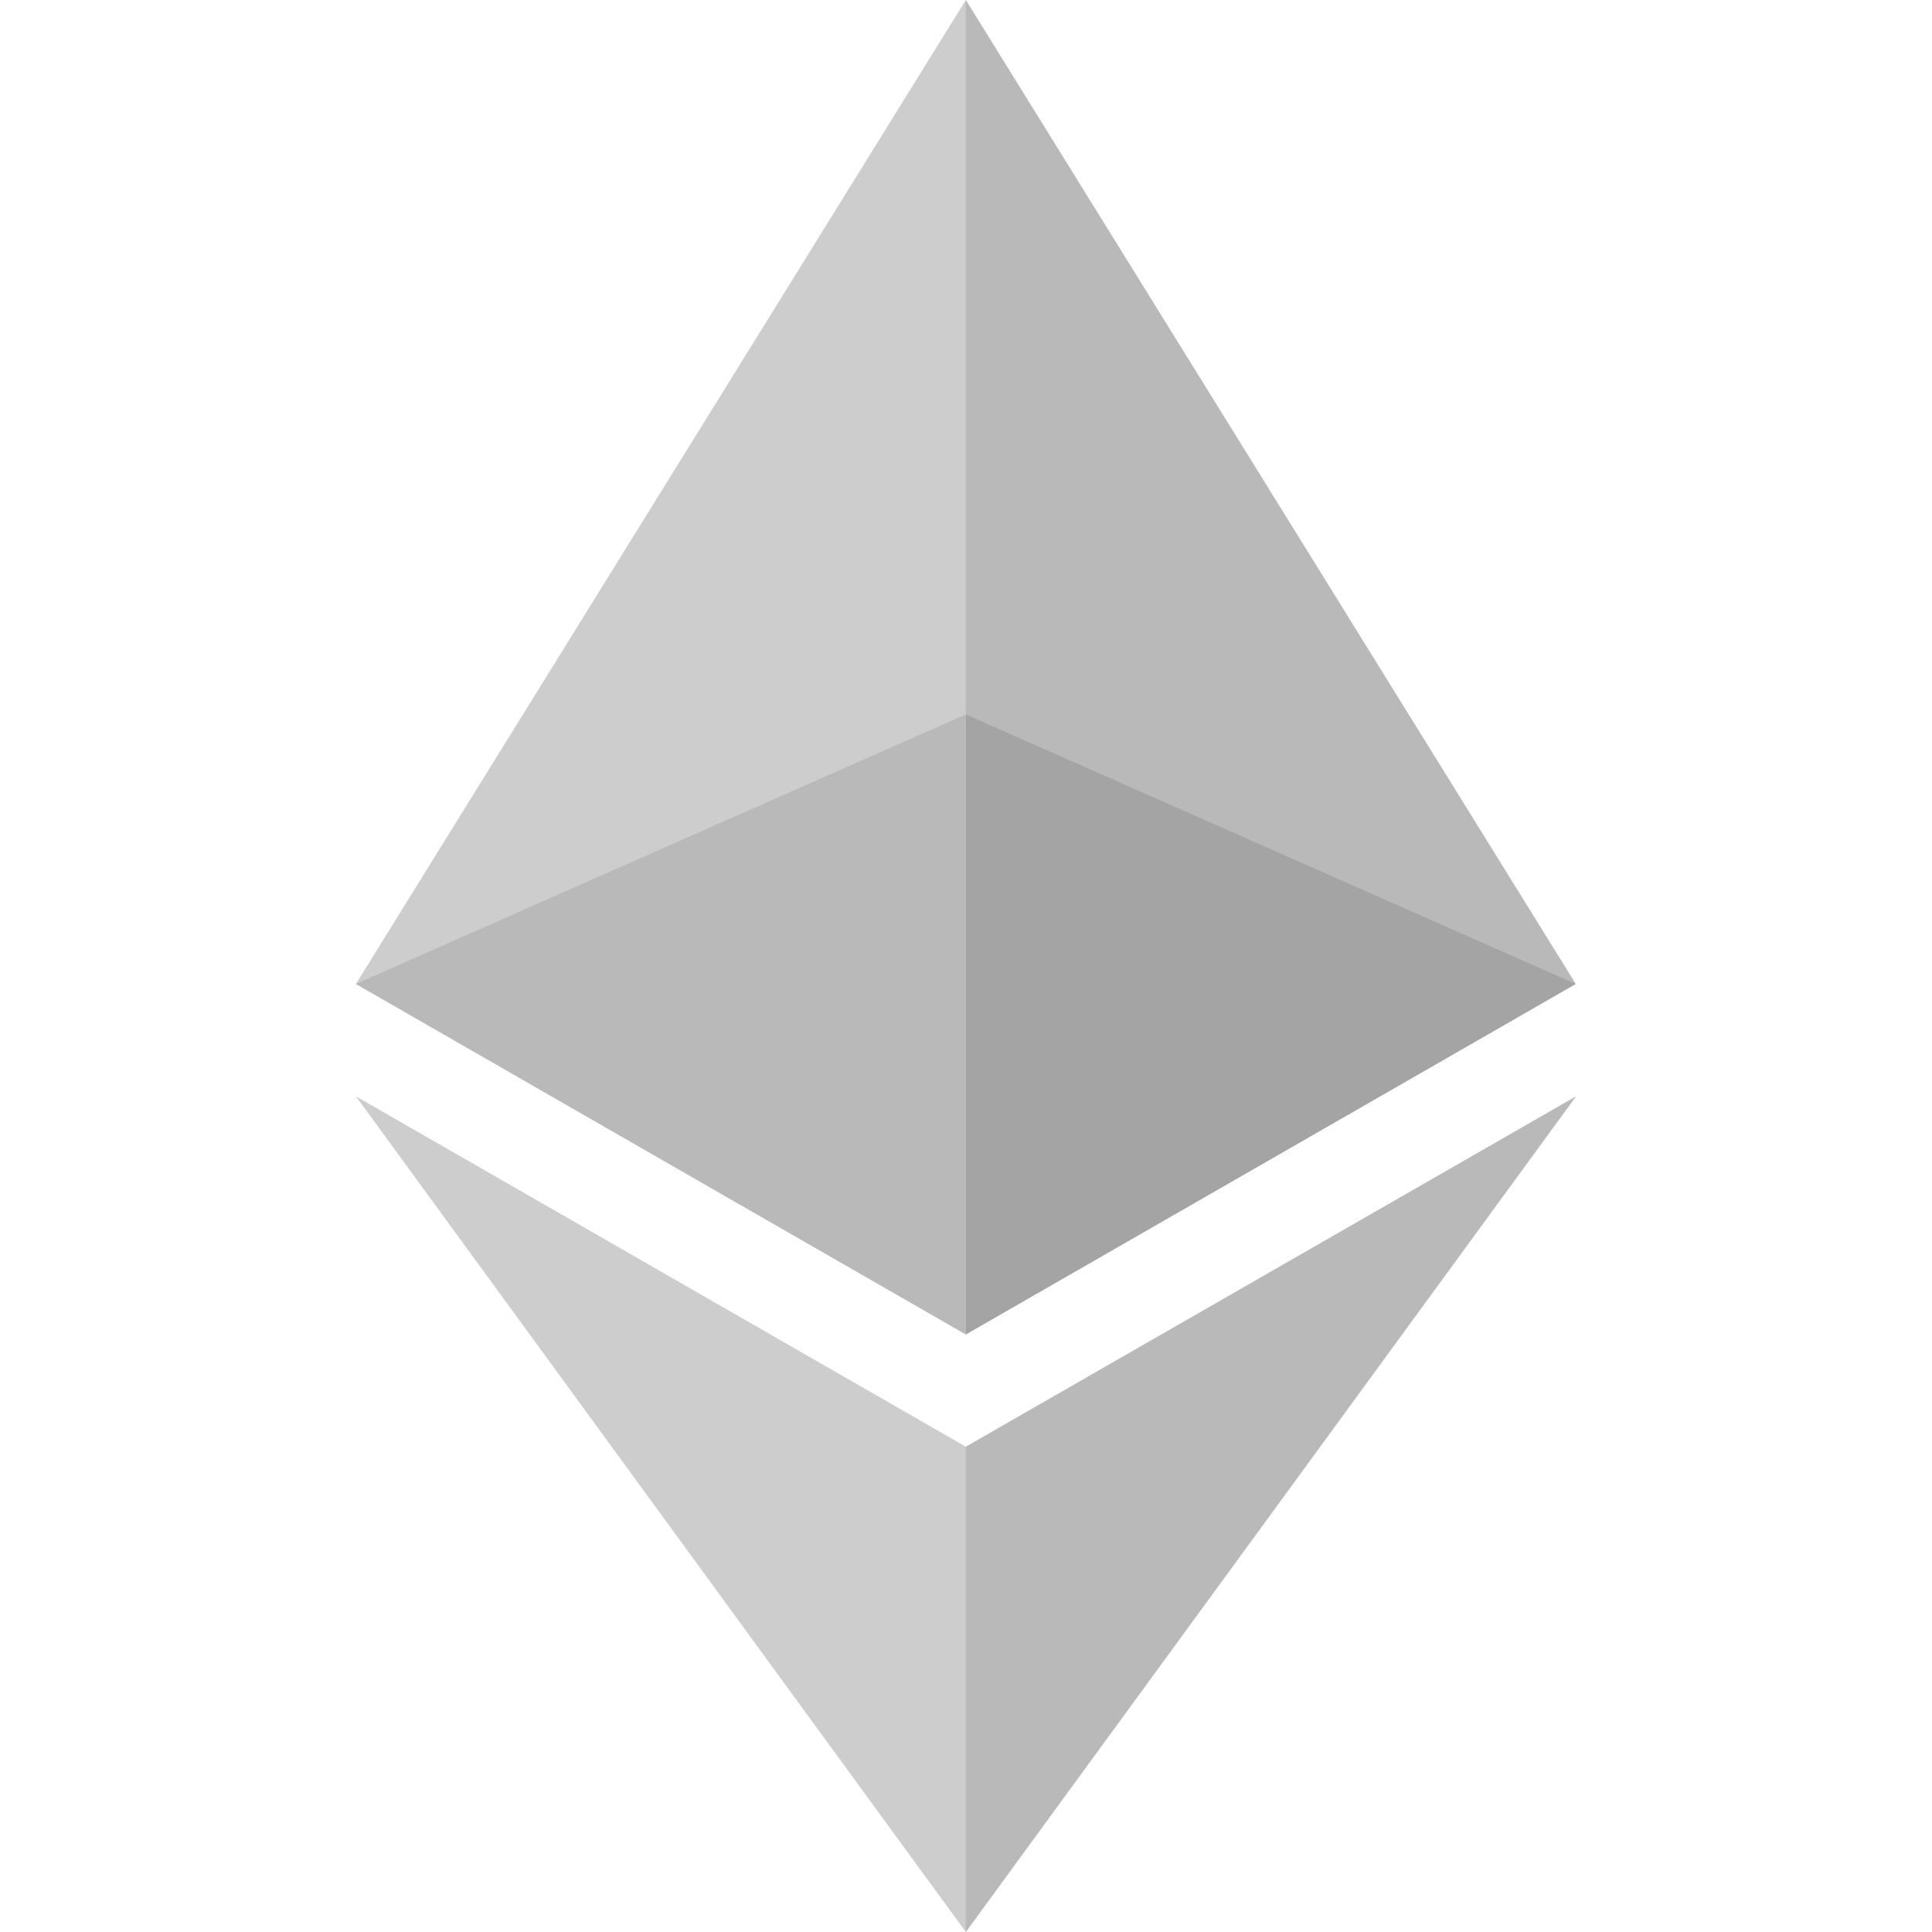 <svg width="22" height="22" viewBox="0 0 22 22" fill="none" xmlns="http://www.w3.org/2000/svg">
<path d="M10.998 0L10.846 0.501V15.048L10.998 15.195L17.943 11.204L10.998 0Z" fill="#CDCDCD"/>
<path d="M10.998 0L10.846 0.501V15.048L10.998 15.195L17.943 11.204L10.998 0Z" fill="black" fill-opacity="0.1"/>
<path d="M10.998 0L4.053 11.204L10.998 15.195V8.135V0Z" fill="#CDCDCD"/>
<path d="M10.998 16.474L10.912 16.575V21.757L10.998 22L17.947 12.484L10.998 16.474Z" fill="#CDCDCD"/>
<path d="M10.998 16.474L10.912 16.575V21.757L10.998 22L17.947 12.484L10.998 16.474Z" fill="black" fill-opacity="0.1"/>
<path d="M10.998 22V16.474L4.053 12.484L10.998 22Z" fill="#CDCDCD"/>
<path d="M10.998 15.195L17.943 11.204L10.998 8.135V15.195Z" fill="#CDCDCD"/>
<path d="M10.998 15.195L17.943 11.204L10.998 8.135V15.195Z" fill="black" fill-opacity="0.2"/>
<path d="M4.053 11.204L10.998 15.195V8.135L4.053 11.204Z" fill="#CDCDCD"/>
<path d="M4.053 11.204L10.998 15.195V8.135L4.053 11.204Z" fill="black" fill-opacity="0.1"/>
</svg>
